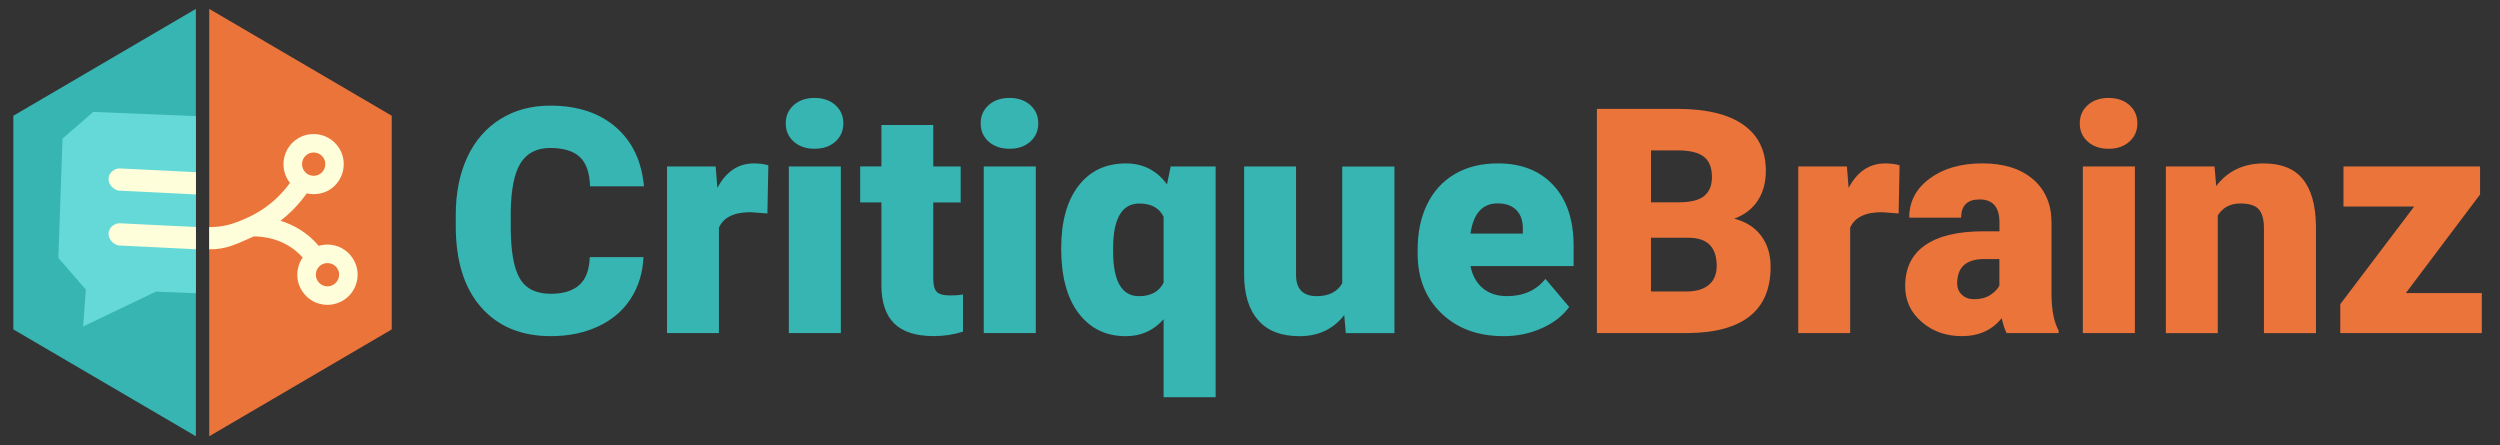 <?xml version="1.0" encoding="UTF-8"?><svg id="a" xmlns="http://www.w3.org/2000/svg" viewBox="0 0 561.6 100"><rect x="0" y="0" width="561.6" height="100" fill="#333333" stroke="none"/><defs><style>.b{fill:#fffedb;}.c{fill:#36b5b2;}.d{fill:#65d9d7;}.e{fill:#eb743b;}</style></defs><g><path class="c" d="M144.55,57.77c-.16,3.51-1.11,6.6-2.84,9.29-1.73,2.69-4.16,4.77-7.28,6.24s-6.69,2.21-10.71,2.21c-6.62,0-11.83-2.16-15.63-6.47-3.8-4.31-5.71-10.4-5.71-18.26v-2.49c0-4.93,.86-9.25,2.58-12.95,1.72-3.7,4.19-6.56,7.42-8.58,3.23-2.02,6.96-3.03,11.21-3.03,6.11,0,11.02,1.61,14.74,4.83,3.71,3.22,5.82,7.65,6.33,13.3h-12.11c-.09-3.07-.87-5.27-2.32-6.61-1.45-1.34-3.67-2.01-6.64-2.01s-5.23,1.13-6.64,3.39c-1.41,2.26-2.14,5.87-2.21,10.83v3.56c0,5.37,.67,9.21,2.02,11.52,1.35,2.31,3.67,3.46,6.97,3.46,2.79,0,4.92-.66,6.4-1.97s2.26-3.4,2.35-6.26h12.07Z"/><path class="c" d="M172.4,47.95l-3.84-.28c-3.67,0-6.02,1.15-7.06,3.46v23.69h-11.66V37.4h10.93l.38,4.81c1.96-3.67,4.69-5.5,8.2-5.5,1.25,0,2.33,.14,3.25,.42l-.21,10.83Z"/><path class="c" d="M176.51,27.71c0-1.67,.6-3.04,1.8-4.11s2.76-1.6,4.67-1.6,3.47,.53,4.67,1.6c1.2,1.07,1.8,2.44,1.8,4.11s-.6,3.04-1.8,4.11c-1.2,1.07-2.76,1.6-4.67,1.6s-3.47-.53-4.67-1.6c-1.2-1.07-1.8-2.44-1.8-4.11Zm12.38,47.11h-11.69V37.4h11.69v37.43Z"/><path class="c" d="M209.65,28.09v9.3h6.16v8.09h-6.16v17.12c0,1.41,.25,2.39,.76,2.94,.51,.55,1.51,.83,3.01,.83,1.15,0,2.12-.07,2.91-.21v8.34c-2.1,.67-4.29,1-6.57,1-4.01,0-6.98-.95-8.89-2.84-1.91-1.89-2.87-4.76-2.87-8.61v-18.58h-4.77v-8.09h4.77v-9.3h11.66Z"/><path class="c" d="M220.3,27.71c0-1.67,.6-3.04,1.8-4.11s2.76-1.6,4.67-1.6,3.47,.53,4.67,1.6c1.2,1.07,1.8,2.44,1.8,4.11s-.6,3.04-1.8,4.11c-1.2,1.07-2.76,1.6-4.67,1.6s-3.47-.53-4.67-1.6c-1.2-1.07-1.8-2.44-1.8-4.11Zm12.38,47.11h-11.69V37.4h11.69v37.43Z"/><path class="c" d="M238.39,55.73c0-5.95,1.29-10.61,3.87-13.97,2.58-3.37,6.14-5.05,10.69-5.05,3.83,0,6.9,1.57,9.2,4.7l.83-4.01h10.1v51.82h-11.69v-17.5c-2.24,2.54-5.07,3.8-8.51,3.8-4.43,0-7.95-1.71-10.57-5.14-2.62-3.42-3.93-8.31-3.93-14.65Zm11.66,.73c0,6.71,1.94,10.07,5.81,10.07,2.67,0,4.52-1.01,5.53-3.04v-14.8c-.97-1.98-2.79-2.97-5.46-2.97-3.62,0-5.57,2.89-5.85,8.68l-.04,2.08Z"/><path class="c" d="M301.97,70.78c-2.47,3.16-5.8,4.74-10,4.74s-7.21-1.19-9.32-3.58c-2.11-2.39-3.17-5.82-3.17-10.29v-24.25h11.66v24.32c0,3.21,1.56,4.81,4.67,4.81,2.67,0,4.58-.96,5.71-2.87v-26.25h11.73v37.43h-10.93l-.35-4.05Z"/><path class="c" d="M337.73,75.51c-5.74,0-10.39-1.71-13.94-5.14-3.55-3.42-5.33-7.88-5.33-13.37v-.97c0-3.83,.71-7.21,2.13-10.13,1.42-2.93,3.49-5.19,6.21-6.8,2.72-1.6,5.95-2.4,9.68-2.4,5.26,0,9.41,1.63,12.45,4.89,3.04,3.26,4.57,7.81,4.57,13.65v4.53h-23.17c.42,2.1,1.33,3.75,2.73,4.95,1.41,1.2,3.23,1.8,5.46,1.8,3.69,0,6.57-1.29,8.65-3.87l5.33,6.3c-1.45,2.01-3.51,3.6-6.17,4.79s-5.53,1.78-8.6,1.78Zm-1.31-29.82c-3.41,0-5.44,2.26-6.09,6.78h11.76v-.9c.05-1.87-.43-3.31-1.42-4.34-.99-1.03-2.41-1.54-4.25-1.54Z"/><path class="e" d="M358.73,74.82V24.46h18.09c6.48,0,11.41,1.19,14.79,3.56,3.38,2.38,5.07,5.82,5.07,10.34,0,2.61-.6,4.83-1.8,6.68-1.2,1.84-2.96,3.21-5.29,4.08,2.63,.69,4.65,1.98,6.05,3.87,1.41,1.89,2.11,4.2,2.11,6.92,0,4.94-1.56,8.64-4.69,11.12-3.12,2.48-7.75,3.74-13.89,3.79h-20.44Zm12.14-29.37h6.33c2.65-.02,4.54-.51,5.67-1.46s1.7-2.35,1.7-4.2c0-2.13-.61-3.66-1.83-4.6s-3.19-1.41-5.91-1.41h-5.95v11.66Zm0,7.96v12.07h7.96c2.19,0,3.87-.5,5.05-1.5s1.76-2.42,1.76-4.24c0-4.2-2.09-6.31-6.26-6.33h-8.51Z"/><path class="e" d="M426.52,47.95l-3.84-.28c-3.67,0-6.02,1.15-7.06,3.46v23.69h-11.66V37.4h10.93l.38,4.81c1.96-3.67,4.69-5.5,8.2-5.5,1.25,0,2.33,.14,3.25,.42l-.21,10.83Z"/><path class="e" d="M450.77,74.82c-.42-.76-.78-1.88-1.11-3.36-2.14,2.7-5.14,4.05-8.99,4.05-3.53,0-6.53-1.07-8.99-3.2-2.47-2.13-3.7-4.81-3.7-8.04,0-4.06,1.5-7.12,4.5-9.2,3-2.08,7.36-3.11,13.08-3.11h3.6v-1.98c0-3.45-1.49-5.18-4.46-5.18-2.77,0-4.15,1.37-4.15,4.1h-11.66c0-3.62,1.54-6.55,4.62-8.81,3.08-2.26,7-3.39,11.78-3.39s8.54,1.16,11.31,3.49c2.77,2.33,4.19,5.52,4.25,9.58v16.57c.05,3.44,.58,6.07,1.59,7.89v.59h-11.66Zm-7.3-7.61c1.45,0,2.66-.31,3.61-.93,.96-.62,1.64-1.33,2.06-2.11v-5.98h-3.39c-4.06,0-6.09,1.82-6.09,5.46,0,1.06,.36,1.92,1.07,2.58,.71,.66,1.62,.99,2.73,.99Z"/><path class="e" d="M467.2,27.71c0-1.67,.6-3.04,1.8-4.11s2.76-1.6,4.67-1.6,3.47,.53,4.67,1.6c1.2,1.07,1.8,2.44,1.8,4.11s-.6,3.04-1.8,4.11c-1.2,1.07-2.76,1.6-4.67,1.6s-3.47-.53-4.67-1.6c-1.2-1.07-1.8-2.44-1.8-4.11Zm12.38,47.11h-11.69V37.4h11.69v37.43Z"/><path class="e" d="M497.47,37.4l.38,4.39c2.58-3.39,6.15-5.08,10.69-5.08,3.9,0,6.81,1.16,8.73,3.49s2.92,5.83,2.99,10.52v24.11h-11.69v-23.62c0-1.89-.38-3.28-1.14-4.17-.76-.89-2.14-1.33-4.15-1.33-2.28,0-3.98,.9-5.08,2.7v26.43h-11.66V37.4h10.93Z"/><path class="e" d="M540.46,65.83h17.05v8.99h-31.79v-6.5l16.6-21.93h-15.88v-8.99h30.68v6.29l-16.67,22.14Z"/></g><g><polygon class="e" points="47 2 47 98 88 74 88 26 47 2"/><polygon class="c" points="44 2 3 26 3 74 44 98 44 2"/><path class="b" d="M79.28,58.09c-1.24-1.97-3.38-3.15-5.72-3.15-.67,0-1.32,.1-1.96,.29-2.63-3.12-5.82-4.78-8.6-5.64,2.24-1.71,4.21-3.77,5.91-6.15,1.74,.39,3.63,.13,5.16-.83,3.16-2.01,4.1-6.2,2.1-9.35-1.25-1.97-3.39-3.15-5.72-3.15-1.28,0-2.53,.36-3.62,1.05-3.15,1.99-4.09,6.18-2.11,9.34,.13,.21,.27,.4,.42,.6-2.51,3.44-5.71,6.06-9.52,7.79h-.01c-3.53,1.61-5.62,2.12-8.62,2.12v5c4,0,5.93-1.12,10.02-2.9,1.37-.02,6.96,.18,10.99,4.75-1.51,2.16-1.66,5.11-.16,7.47,1.24,1.97,3.38,3.15,5.72,3.15,1.28,0,2.52-.36,3.61-1.04,1.54-.97,2.6-2.48,3-4.25,.4-1.76,.08-3.57-.89-5.09Zm-10.22-23.42c.42-.27,.9-.41,1.4-.41,.9,0,1.73,.46,2.22,1.22,.77,1.21,.4,2.84-.82,3.61-.41,.26-.9,.4-1.39,.4s-.97-.13-1.39-.39c-.34-.21-.62-.49-.83-.82-.77-1.22-.41-2.85,.81-3.62Zm7.06,27.6c-.15,.69-.56,1.27-1.16,1.64-.41,.26-.9,.41-1.39,.41-.91,0-1.73-.46-2.21-1.22-.75-1.18-.44-2.73,.69-3.53l.12-.08c1.21-.77,2.87-.37,3.61,.81,.38,.59,.5,1.29,.34,1.97Z"/><polygon class="d" points="14.04 31.14 13.11 57.94 19.11 64.85 19.29 64.86 18.68 73.33 35.03 65.51 44 65.88 44 26.09 20.95 25.14 14.04 31.14"/><g><path class="b" d="M24.38,52.47c-.04,1.42,1.33,2.63,2.43,2.68l17.2,.85v-5l-17.05-.84c-1.13-.08-2.53,.89-2.58,2.31Z"/><path class="b" d="M24.38,40.15c-.04,1.42,1.33,2.63,2.43,2.68l17.2,.85v-5l-17.05-.84c-1.13-.08-2.53,.89-2.58,2.31Z"/></g></g></svg>